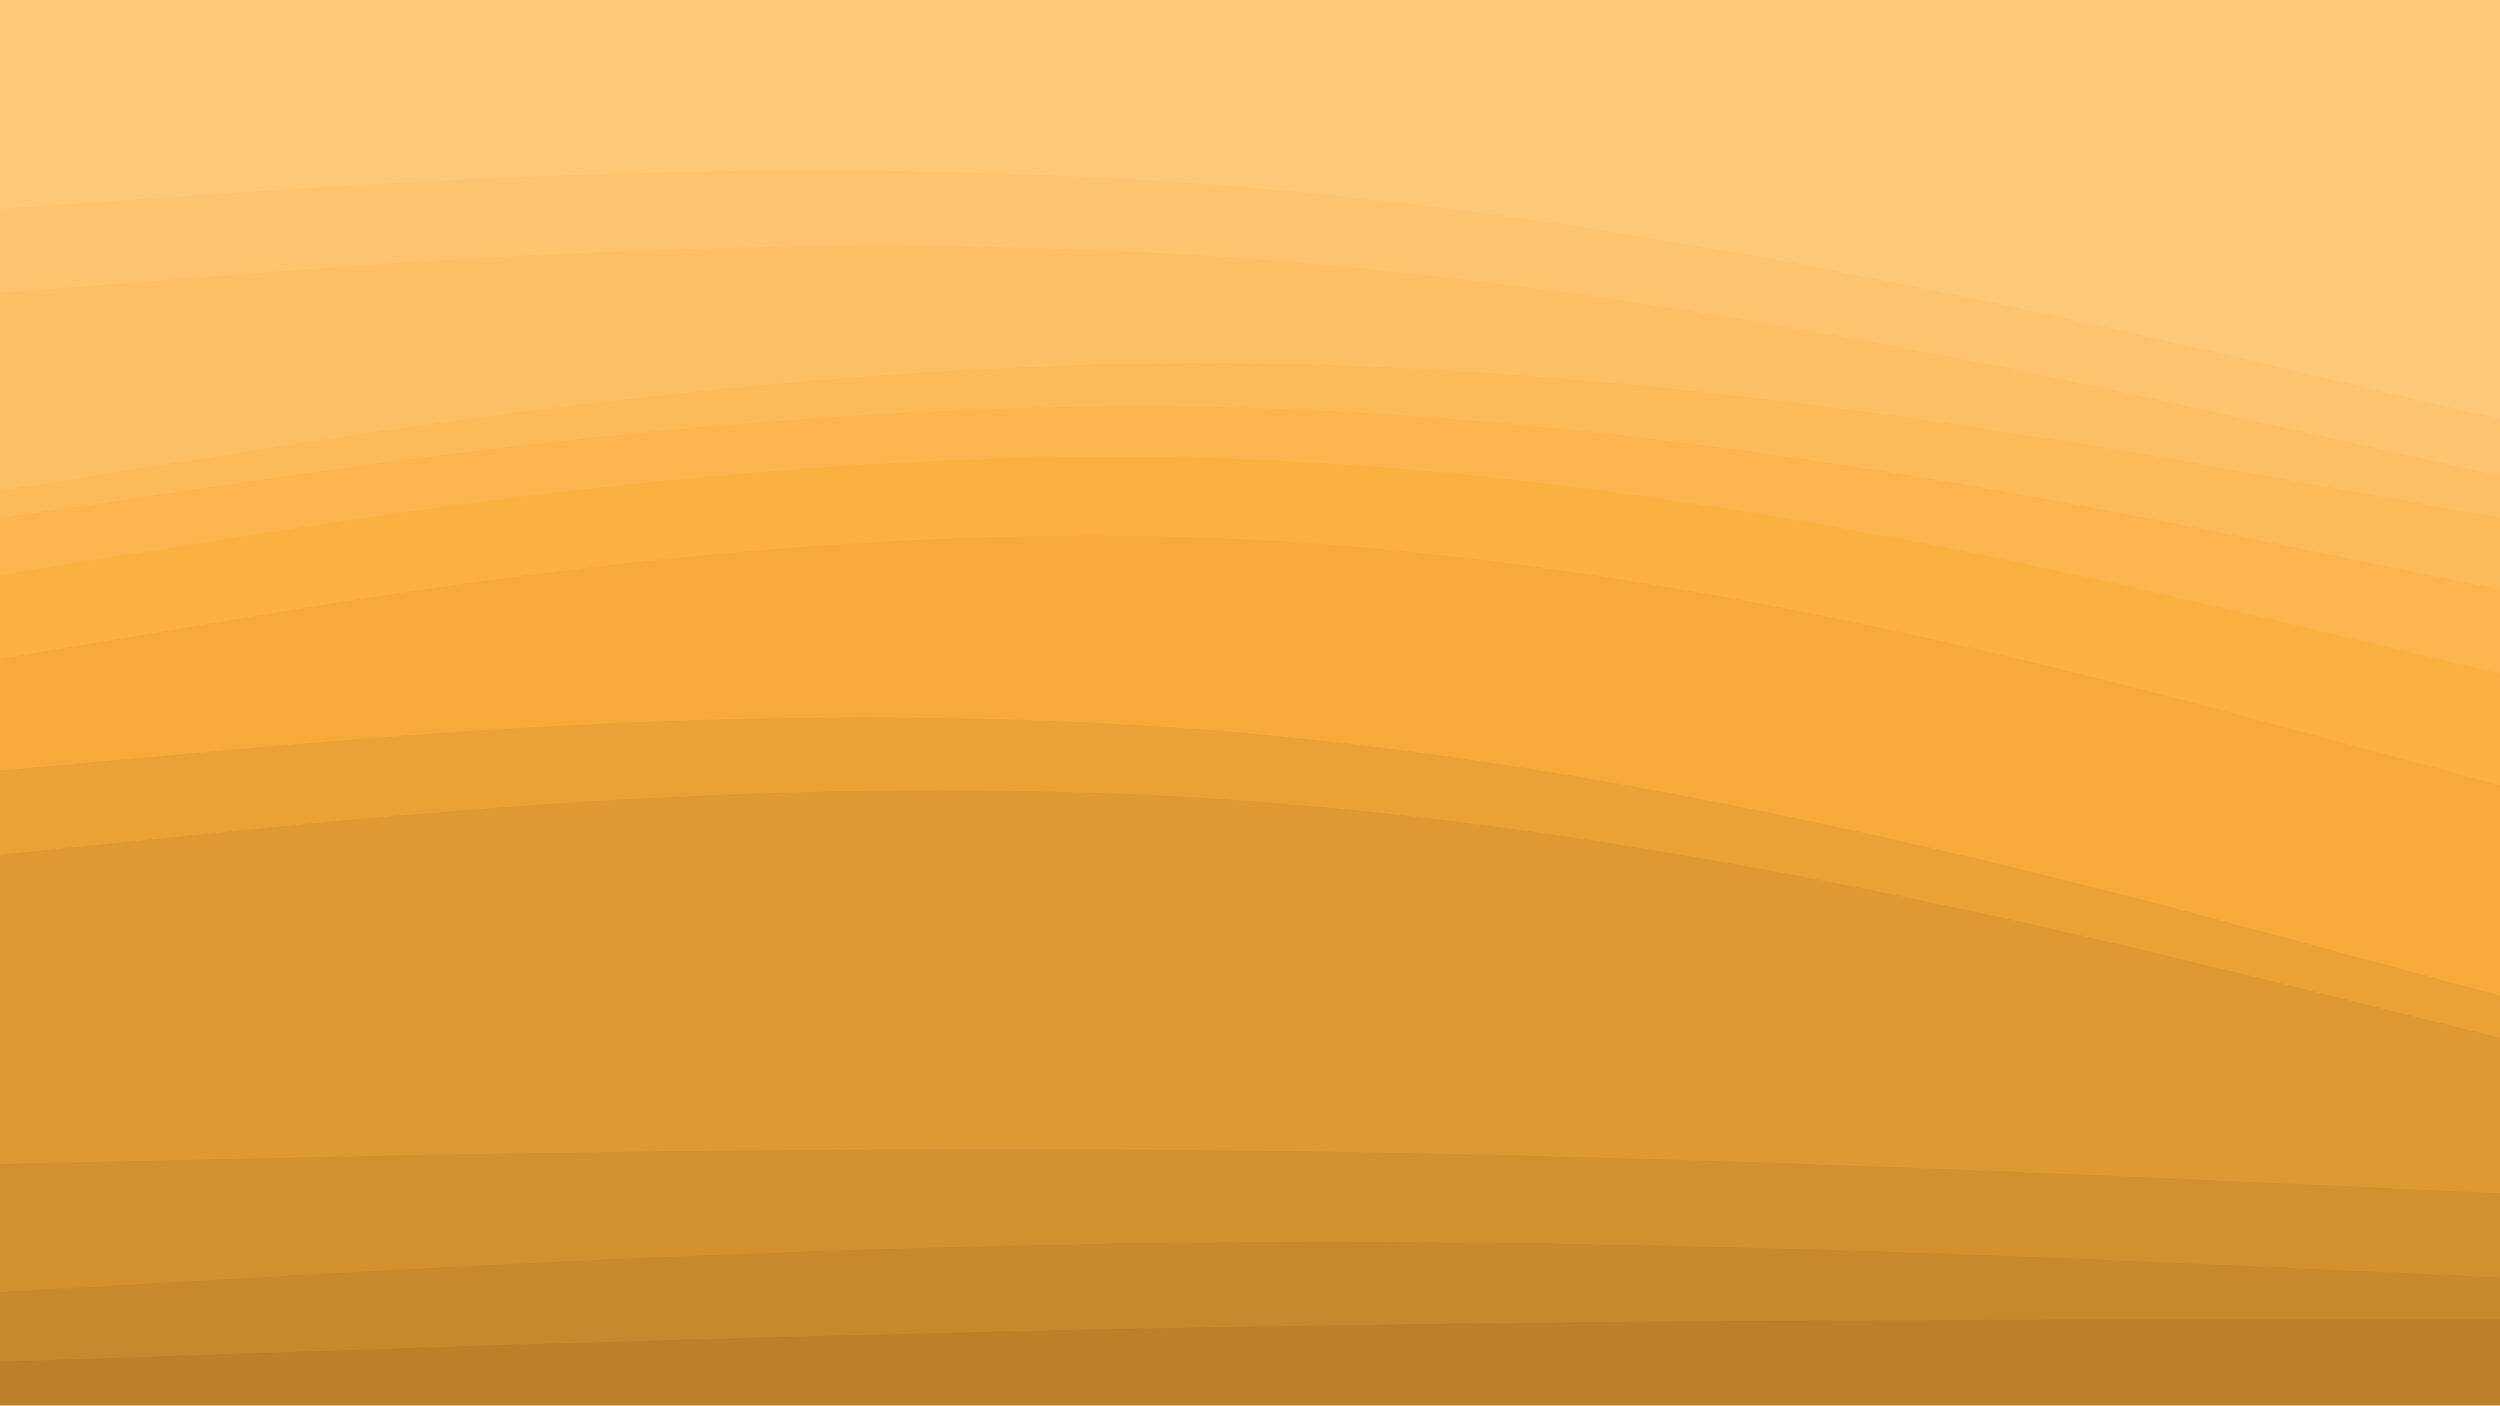 <svg id="visual" viewBox="0 0 1366 768" width="1366" height="768" xmlns="http://www.w3.org/2000/svg" xmlns:xlink="http://www.w3.org/1999/xlink" version="1.1"><path d="M0 116L113.8 108.3C227.7 100.7 455.3 85.3 683 104.5C910.7 123.7 1138.3 177.3 1252.2 204.2L1366 231L1366 0L1252.2 0C1138.3 0 910.7 0 683 0C455.3 0 227.7 0 113.8 0L0 0Z" fill="#fec879"></path><path d="M0 162L113.8 153.2C227.7 144.3 455.3 126.7 683 143.3C910.7 160 1138.3 211 1252.2 236.5L1366 262L1366 229L1252.2 202.2C1138.3 175.3 910.7 121.7 683 102.5C455.3 83.3 227.7 98.7 113.8 106.3L0 114Z" fill="#fec36e"></path><path d="M0 270L113.8 252C227.7 234 455.3 198 683 200.5C910.7 203 1138.3 244 1252.2 264.5L1366 285L1366 260L1252.2 234.5C1138.3 209 910.7 158 683 141.3C455.3 124.7 227.7 142.3 113.8 151.2L0 160Z" fill="#fdbf64"></path><path d="M0 285L113.8 268.3C227.7 251.7 455.3 218.3 683 224.8C910.7 231.3 1138.3 277.7 1252.2 300.8L1366 324L1366 283L1252.2 262.5C1138.3 242 910.7 201 683 198.5C455.3 196 227.7 232 113.8 250L0 268Z" fill="#fdba59"></path><path d="M0 316L113.8 298C227.7 280 455.3 244 683 253C910.7 262 1138.3 316 1252.2 343L1366 370L1366 322L1252.2 298.8C1138.3 275.7 910.7 229.3 683 222.8C455.3 216.3 227.7 249.7 113.8 266.3L0 283Z" fill="#fcb54e"></path><path d="M0 362L113.8 342.8C227.7 323.7 455.3 285.3 683 296.8C910.7 308.3 1138.3 369.7 1252.2 400.3L1366 431L1366 368L1252.2 341C1138.3 314 910.7 260 683 251C455.3 242 227.7 278 113.8 296L0 314Z" fill="#fbb042"></path><path d="M0 423L113.8 412.8C227.7 402.7 455.3 382.3 683 402.8C910.7 423.3 1138.3 484.7 1252.2 515.3L1366 546L1366 429L1252.2 398.3C1138.3 367.7 910.7 306.3 683 294.8C455.3 283.3 227.7 321.7 113.8 340.8L0 360Z" fill="#f5aa3a"></path><path d="M0 469L113.8 457.5C227.7 446 455.3 423 683 439.7C910.7 456.3 1138.3 512.7 1252.2 540.8L1366 569L1366 544L1252.2 513.3C1138.3 482.7 910.7 421.3 683 400.8C455.3 380.3 227.7 400.7 113.8 410.8L0 421Z" fill="#eaa136"></path><path d="M0 638L113.8 635.5C227.7 633 455.3 628 683 630.7C910.7 633.3 1138.3 643.7 1252.2 648.8L1366 654L1366 567L1252.2 538.8C1138.3 510.7 910.7 454.3 683 437.7C455.3 421 227.7 444 113.8 455.5L0 467Z" fill="#de9933"></path><path d="M0 708L113.8 701.5C227.7 695 455.3 682 683 680.7C910.7 679.3 1138.3 689.7 1252.2 694.8L1366 700L1366 652L1252.2 646.8C1138.3 641.7 910.7 631.3 683 628.7C455.3 626 227.7 631 113.8 633.5L0 636Z" fill="#d3902f"></path><path d="M0 746L113.8 742.2C227.7 738.3 455.3 730.7 683 726.8C910.7 723 1138.3 723 1252.2 723L1366 723L1366 698L1252.2 692.8C1138.3 687.7 910.7 677.3 683 678.7C455.3 680 227.7 693 113.8 699.5L0 706Z" fill="#c8882c"></path><path d="M0 769L113.8 769C227.7 769 455.3 769 683 769C910.7 769 1138.3 769 1252.2 769L1366 769L1366 721L1252.2 721C1138.3 721 910.7 721 683 724.8C455.3 728.7 227.7 736.3 113.8 740.2L0 744Z" fill="#bd8028"></path></svg>